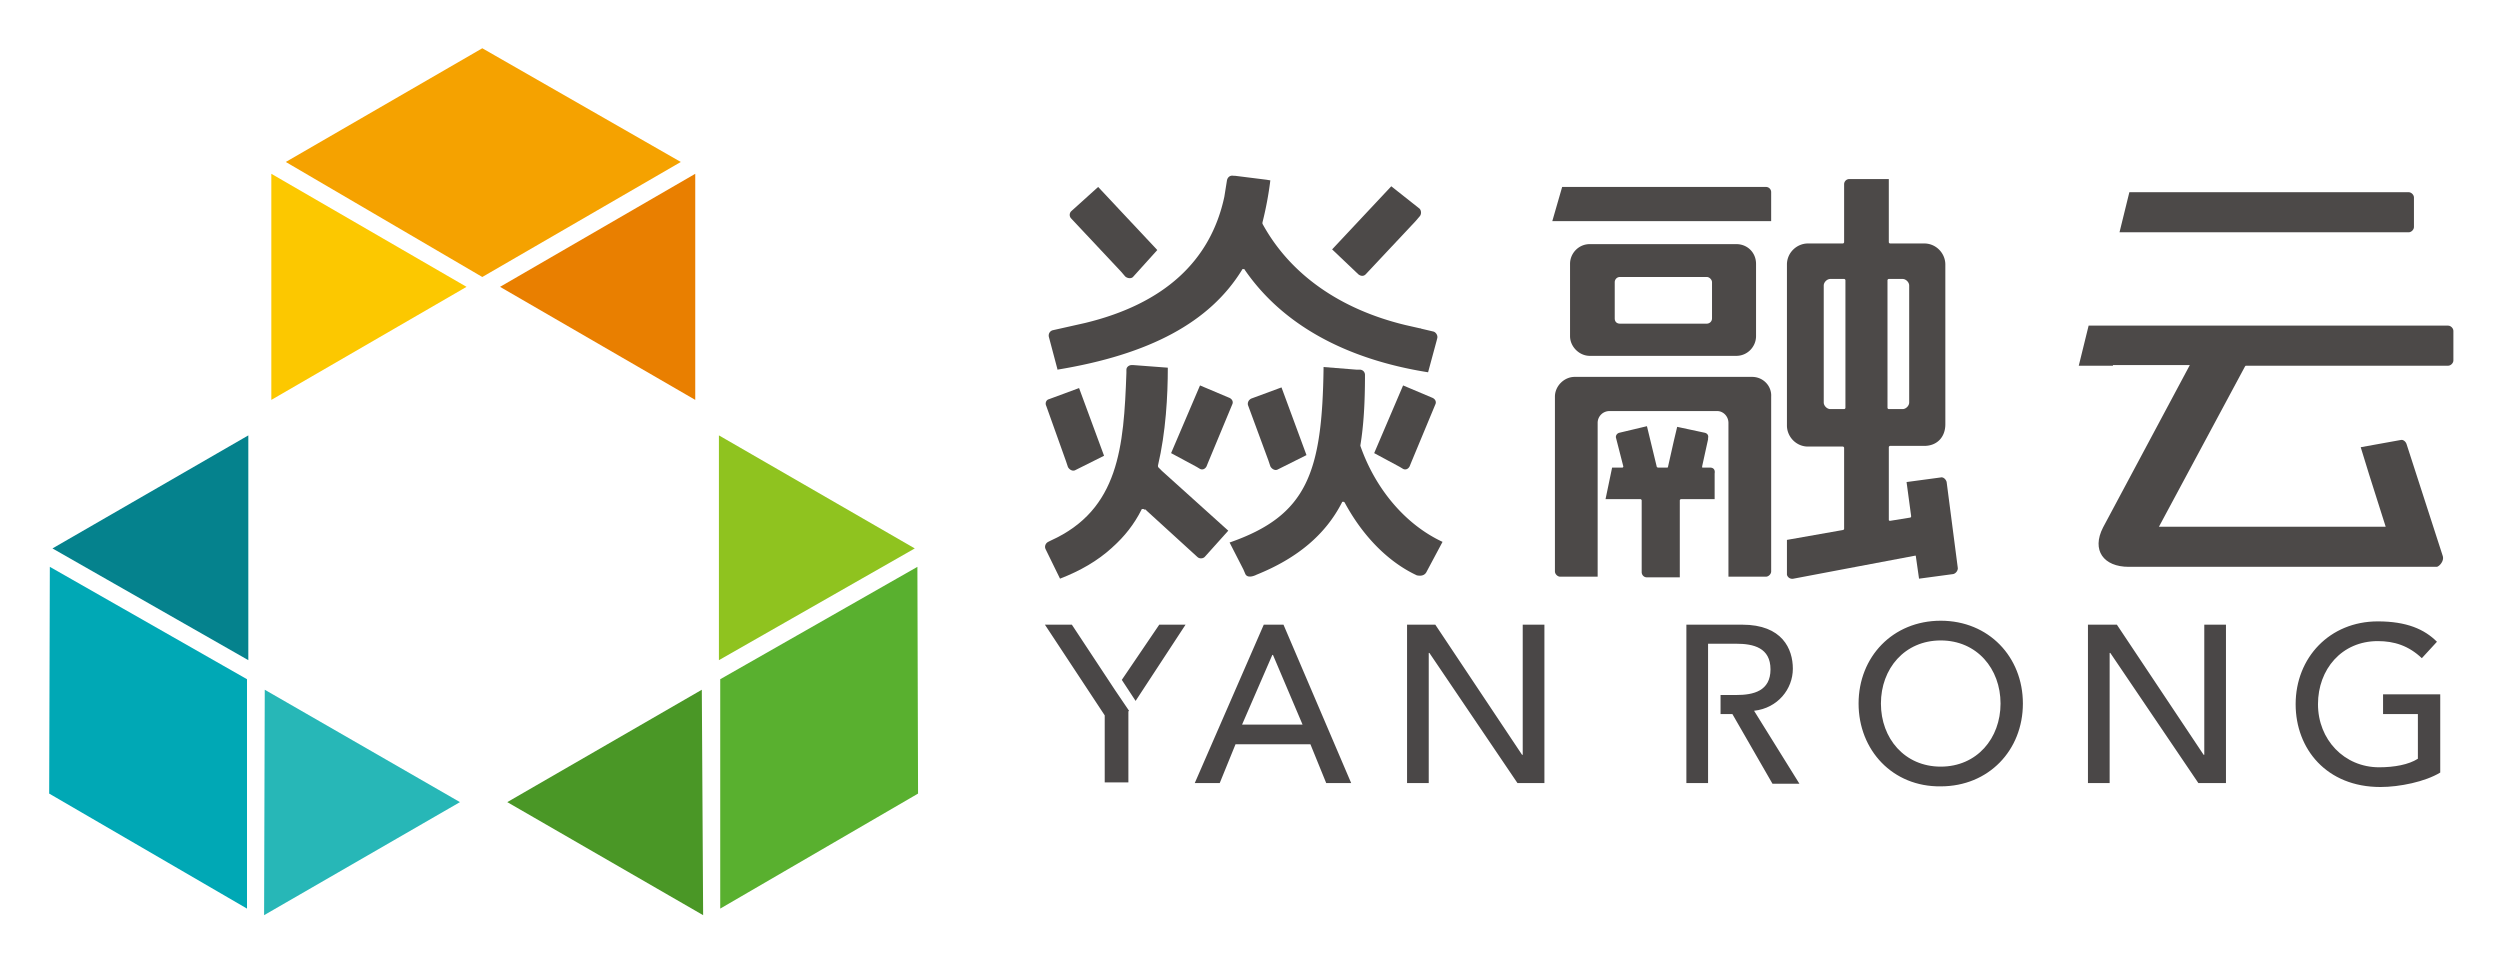 <svg xmlns="http://www.w3.org/2000/svg" role="img" viewBox="1.83 40.83 398.84 153.59"><path fill="none" d="M0 0h400v245H0z" pointer-events="none"/><path fill="#fcc800" d="M76.258 86.592L45.116 68.557v36.07z" class="st0"/><path fill="#e97f00" d="M112.747 68.557L81.605 86.592l31.142 18.035z" class="st1"/><path fill="#f5a200" d="M110.44 66.67L78.774 48.53 47.423 66.67l31.351 18.35z" class="st2"/><path fill="#8fc31f" d="M116.522 146.15l31.247-17.826-31.247-18.035z" class="st3"/><path fill="#4a9726" d="M114.005 186.833l-.21-35.965-31.036 17.93z" class="st4"/><path fill="#59b02f" d="M116.732 185.785l31.56-18.35-.104-36.175-31.456 17.93z" class="st5"/><path fill="#05828d" d="M41.446 146.15L10.2 128.324l31.246-18.035z" class="st6"/><path fill="#27b7b7" d="M43.963 186.833l.105-35.965 31.141 17.93z" class="st7"/><path fill="#00a8b5" d="M41.236 185.785l-31.56-18.35.104-36.175 31.456 17.93z" class="st8"/><path fill="#4a4747" d="M203.446 140.487h3.146l10.8 25.27h-3.984l-2.517-6.186h-11.953l-2.517 6.186h-3.984l11.01-25.27zm6.187 15.938l-4.719-11.114h-.104l-4.824 11.114h9.647zm16.672-15.938h4.508l13.841 20.762h.105v-20.762h3.46v25.27h-4.299l-14.05-20.76h-.105v20.76h-3.46v-25.27zm72.035 12.583c0-7.445 5.452-13.212 13.107-13.212 7.654 0 13.106 5.767 13.106 13.212 0 7.445-5.452 13.212-13.106 13.212-7.655.104-13.107-5.767-13.107-13.212zm22.648 0c0-5.557-3.774-10.066-9.541-10.066s-9.542 4.509-9.542 10.066 3.775 10.066 9.542 10.066c5.767 0 9.541-4.509 9.541-10.066zm14.051-12.583h4.509l13.84 20.762h.105v-20.762h3.46v25.27h-4.403l-14.05-20.76h-.106v20.76h-3.46v-25.27zm56.097 11.115v12.478c-2.412 1.468-6.5 2.306-9.542 2.306-8.598 0-13.526-6.081-13.526-13.211 0-7.445 5.452-13.212 13.107-13.212 4.613 0 7.445 1.258 9.437 3.25l-2.412 2.622c-2.097-1.992-4.404-2.726-7.025-2.726-5.767 0-9.542 4.508-9.542 10.066 0 5.662 4.194 10.066 9.752 10.066 2.411 0 4.718-.42 6.186-1.363v-7.13h-5.557v-3.146h9.122zm-109.468 2.621c3.775-.42 6.186-3.46 6.186-6.71 0-3.146-1.677-7.026-8.073-7.026h-8.913v25.27h3.46v-22.229h4.509c2.726 0 5.452.63 5.452 4.09s-2.726 4.089-5.452 4.089h-2.517v3.04h1.888l6.396 11.115h4.299l-7.235-11.639zM183 152.65l7.969-12.163h-4.194l-5.977 8.808zm-1.049 1.573l-2.202-3.25-6.92-10.486h-4.3l9.543 14.47v10.695h3.775v-11.324z" class="st9"/><path fill="#4c4948" d="M386.942 77.05v-4.718c0-.42-.42-.839-.839-.839H341.54l-1.573 6.396h46.136c.42 0 .839-.42.839-.839zm-48.024 22.02h12.268l-13.84 25.899c-1.888 3.67.105 6.291 4.089 6.291h49.177c.42-.105 1.153-.944.943-1.677l-5.767-17.826c-.104-.42-.524-.839-.943-.734l-6.396 1.154c0 .105 2.202 7.13 3.984 12.687h-36.175l13.736-25.584.105-.105h32.295c.42 0 .84-.42.84-.84v-4.718c0-.419-.42-.838-.84-.838H335.04l-1.573 6.396h5.452v-.105zm-151.724 16.881l-.524-.524c-.105-.105-.105-.21-.105-.314 1.258-5.348 1.573-11.115 1.573-15.624l-5.558-.42h-.21c-.419 0-.838.315-.838.735v.524c-.42 11.744-1.154 21.81-12.058 26.738l-.42.21c-.42.21-.629.734-.42 1.153l2.308 4.719c3.25-1.259 5.976-2.832 8.283-4.929l.105-.104c1.887-1.678 3.46-3.67 4.613-5.977 0-.105.105-.105.21-.105s.21 0 .21.105h.105v-.105l8.388 7.654c.315.315.944.315 1.258-.104l3.67-4.09-10.59-9.542z" class="st10"/><path fill="#4c4948" d="M171.885 114.379l.315.943c.21.42.734.734 1.153.525l4.614-2.307-3.985-10.8-4.823 1.782c-.42.105-.63.63-.42 1.049l3.146 8.808zm8.808-30.199l.63.734c.314.315.943.42 1.257.105l3.88-4.299-9.437-10.066-4.299 3.88a.823.823 0 0 0 0 1.153l7.969 8.493zm39.006.42l7.969-8.493.629-.734c.315-.315.315-.944 0-1.259l-4.509-3.565-9.437 10.066 4.194 3.985c.42.314.84.314 1.154 0zm-26.948 30.722l.525.315c.419.21.838 0 1.048-.42l.21-.524 3.88-9.332c.21-.42 0-.839-.42-1.048l-4.718-1.993-4.614 10.8 4.09 2.202zm8.179-9.856l3.25 8.808.315.943c.21.42.734.734 1.153.525l4.614-2.307-3.985-10.8-4.823 1.782c-.42.21-.629.63-.524 1.049zm24.221 9.856l.525.315c.419.21.838 0 1.048-.42l.21-.524 3.88-9.332c.21-.42 0-.839-.42-1.048l-4.718-1.993-4.614 10.8 4.09 2.202z" class="st10"/><path fill="#4c4948" d="M170.522 99.699c0 .105 0 .105 0 0v.105c14.68-2.412 24.326-7.55 29.464-15.938 0-.105.105-.105.21-.105s.21 0 .21.105c5.976 8.703 16.042 14.26 29.254 16.357l1.363-5.033.105-.42c.105-.419-.21-.943-.63-1.048l-1.782-.42c-.104 0-.21-.104-.42-.104l-2.306-.524c-10.38-2.517-18.35-8.074-22.753-16.148v-.21a54.789 54.789 0 0 0 1.258-6.71l-.63-.105-5.032-.63h-.21c-.524-.104-.944.21-1.048.735l-.42 2.621c-2.202 10.276-9.646 17.091-22.229 20.132l-5.138 1.154c-.42.104-.734.524-.629 1.048l1.363 5.138z" class="st10"/><path fill="#4c4948" d="M218.86 111.967v-.105c.524-3.146.734-6.815.734-11.114v-.105a.827.827 0 0 0-.839-.84h-.524l-5.243-.419c-.21 16.882-2.621 23.698-14.994 27.997l2.202 4.299.314.734c.42.838 1.783.104 1.783.104 6.501-2.62 11.01-6.396 13.631-11.534 0-.104.105-.104.21-.104s.21.104.21.104c2.935 5.453 7.025 9.542 11.534 11.64.104 0 1.153.314 1.572-.63l2.517-4.718c-5.872-2.727-10.695-8.389-13.107-15.31zm55.783 3.46h-1.154c-.105 0-.105 0-.105-.105v-.105l.944-4.299v-.209c.105-.42-.105-.734-.524-.84l-4.404-.943-.524 2.202-.944 4.194c0 .105-.105.105-.21.105h-1.363c-.105 0-.21-.105-.21-.105l-1.572-6.5-4.404 1.048c-.42.105-.63.524-.525.839l1.154 4.508v.105l-.105.105h-1.678l-1.048 5.033h5.557c.105 0 .21.105.21.21v11.429c0 .42.314.839.839.839h5.242V120.67c0-.105.105-.21.21-.21h5.348v-4.09c.104-.628-.21-.943-.734-.943zm-19.189-35.65c-1.782 0-3.145 1.468-3.145 3.145v11.534c0 1.678 1.468 3.146 3.145 3.146h23.383c1.782 0 3.145-1.468 3.145-3.146V82.922c0-1.782-1.363-3.145-3.145-3.145h-23.383zm19.503 11.848c0 .524-.42.839-.839.839h-13.84c-.525 0-.84-.315-.84-.839v-5.767c0-.42.315-.839.84-.839h13.84c.42 0 .84.42.84.84v5.766zm7.235-15.518h2.202v-4.614a.827.827 0 0 0-.839-.839H251.05l-1.572 5.453h32.714z" class="st10"/><path fill="#4c4948" d="M281.353 100.957h-28.31c-1.678 0-3.146 1.468-3.146 3.146v27.891c0 .42.42.839.839.839h5.977v-24.536a1.88 1.88 0 0 1 1.887-1.887h17.196c.944 0 1.783.838 1.783 1.887v24.536h5.976c.42 0 .84-.42.84-.839v-27.891c.104-1.678-1.26-3.146-3.042-3.146zm31.037 16.777c-.105-.42-.524-.839-.943-.734l-5.453.734.734 5.452c0 .105-.105.21-.105.21l-3.25.524h-.105l-.105-.104v-11.64c0-.104.105-.21.21-.21h5.452c1.992 0 3.356-1.362 3.356-3.46V83.028c0-1.782-1.468-3.355-3.356-3.355h-5.452a.226.226 0 0 1-.21-.21V69.396h-6.292a.827.827 0 0 0-.838.839v9.227c0 .105-.105.21-.21.21h-5.557c-1.783 0-3.355 1.468-3.355 3.355v25.69c0 1.782 1.468 3.355 3.355 3.355h5.557c.105 0 .21.105.21.21v12.897c0 .104-.105.21-.21.21l-8.912 1.572v5.557c.104.42.524.734 1.048.63l9.961-1.888 9.437-1.782h.105l.524 3.67 5.453-.734c.42-.105.734-.525.734-.944l-1.783-13.736zm-16.147-11.849c0 .105-.105.21-.21.21h-2.202c-.524 0-1.049-.524-1.049-1.048V86.382c0-.524.525-1.048 1.049-1.048h2.202c.105 0 .21.105.21.21v20.341zm6.71 0V85.544c0-.105.105-.21.21-.21h2.202c.524 0 1.049.524 1.049 1.048v18.665c0 .524-.525 1.048-1.049 1.048h-2.202a.226.226 0 0 1-.21-.21z" class="st10"/></svg>
